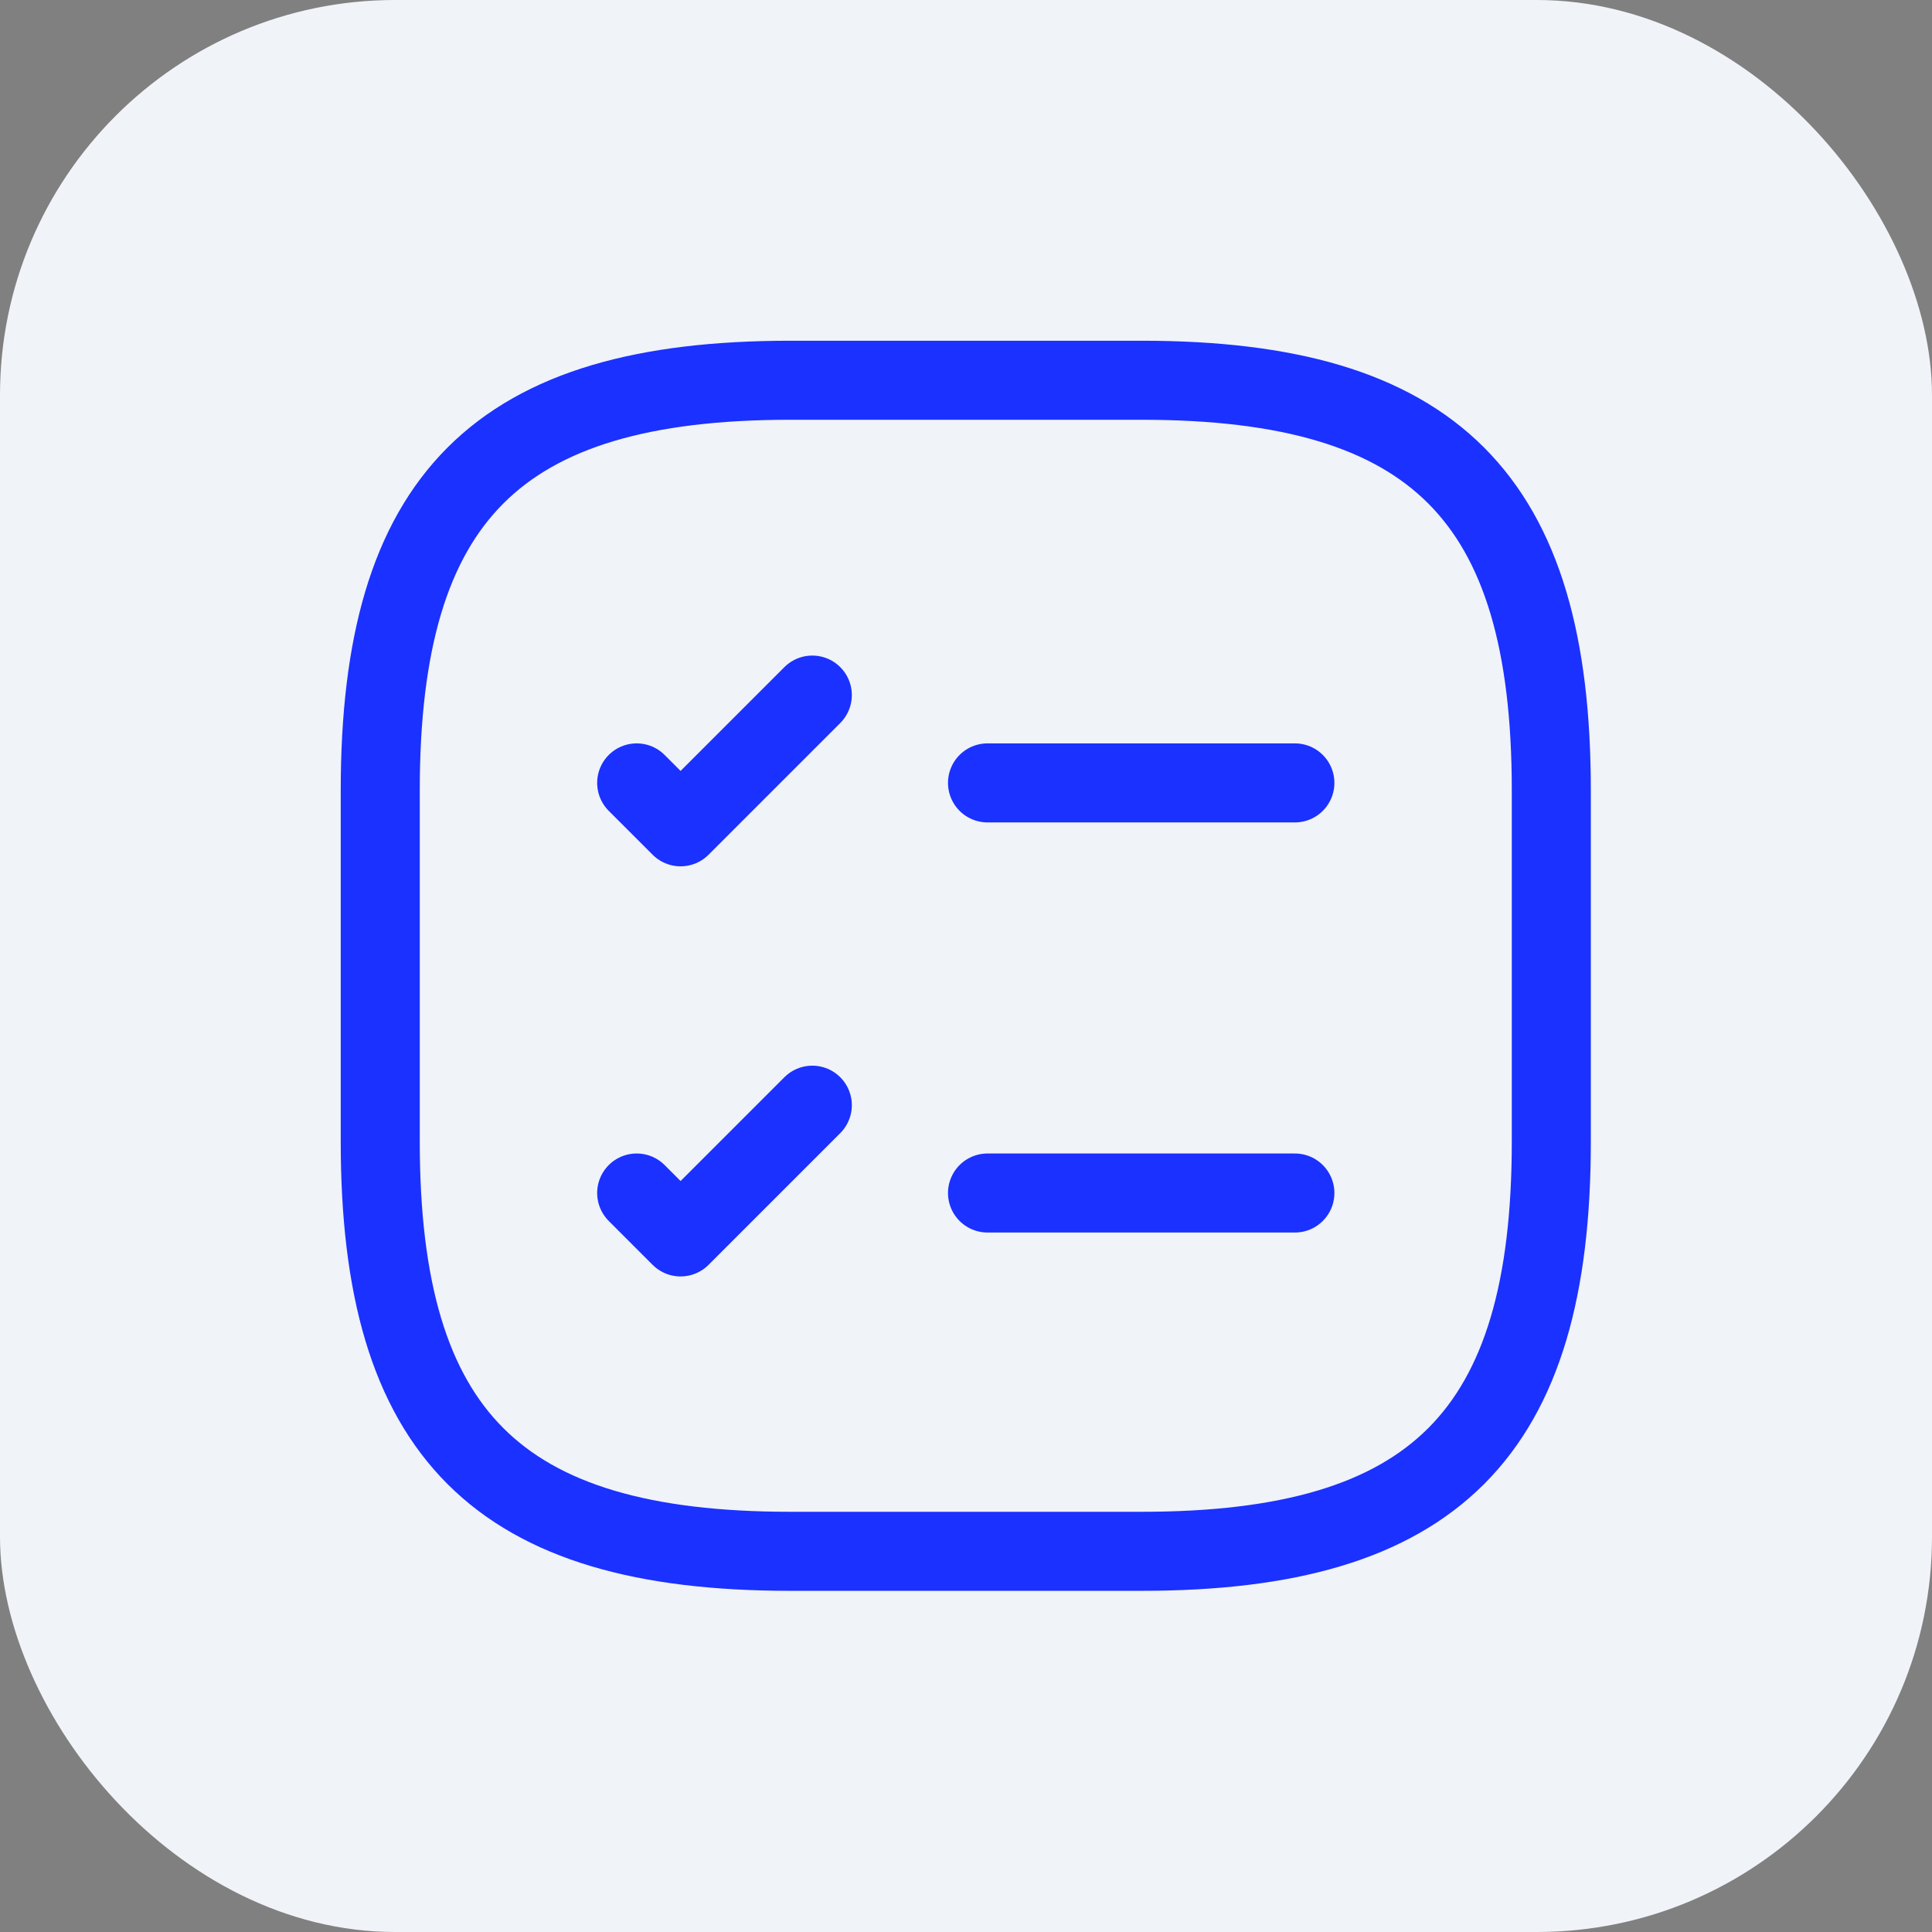 <svg width="44" height="44" fill="none" xmlns="http://www.w3.org/2000/svg"><rect width="100%" height="100%" fill="#808080" stroke="none"/><rect rx="9" width="44" height="44" fill="#F0F3F8" style="mix-blend-mode:normal"/><path d="M22.49 17.83h7M14.5 17.83l1 1 3-3M22.49 27.17h7M14.5 27.17l1 1 3-3" stroke="#1B31FF" stroke-width="1.8" stroke-linejoin="round" stroke-linecap="round"/><path d="M26 35.33c6.66 0 9.33-2.67 9.33-9.33v-8c0-6.67-2.67-9.34-9.33-9.34h-8c-6.67 0-9.34 2.67-9.34 9.34v8c0 6.66 2.67 9.33 9.34 9.33h8z" stroke="#1B31FF" stroke-width="1.8" stroke-linejoin="round"/></svg>
